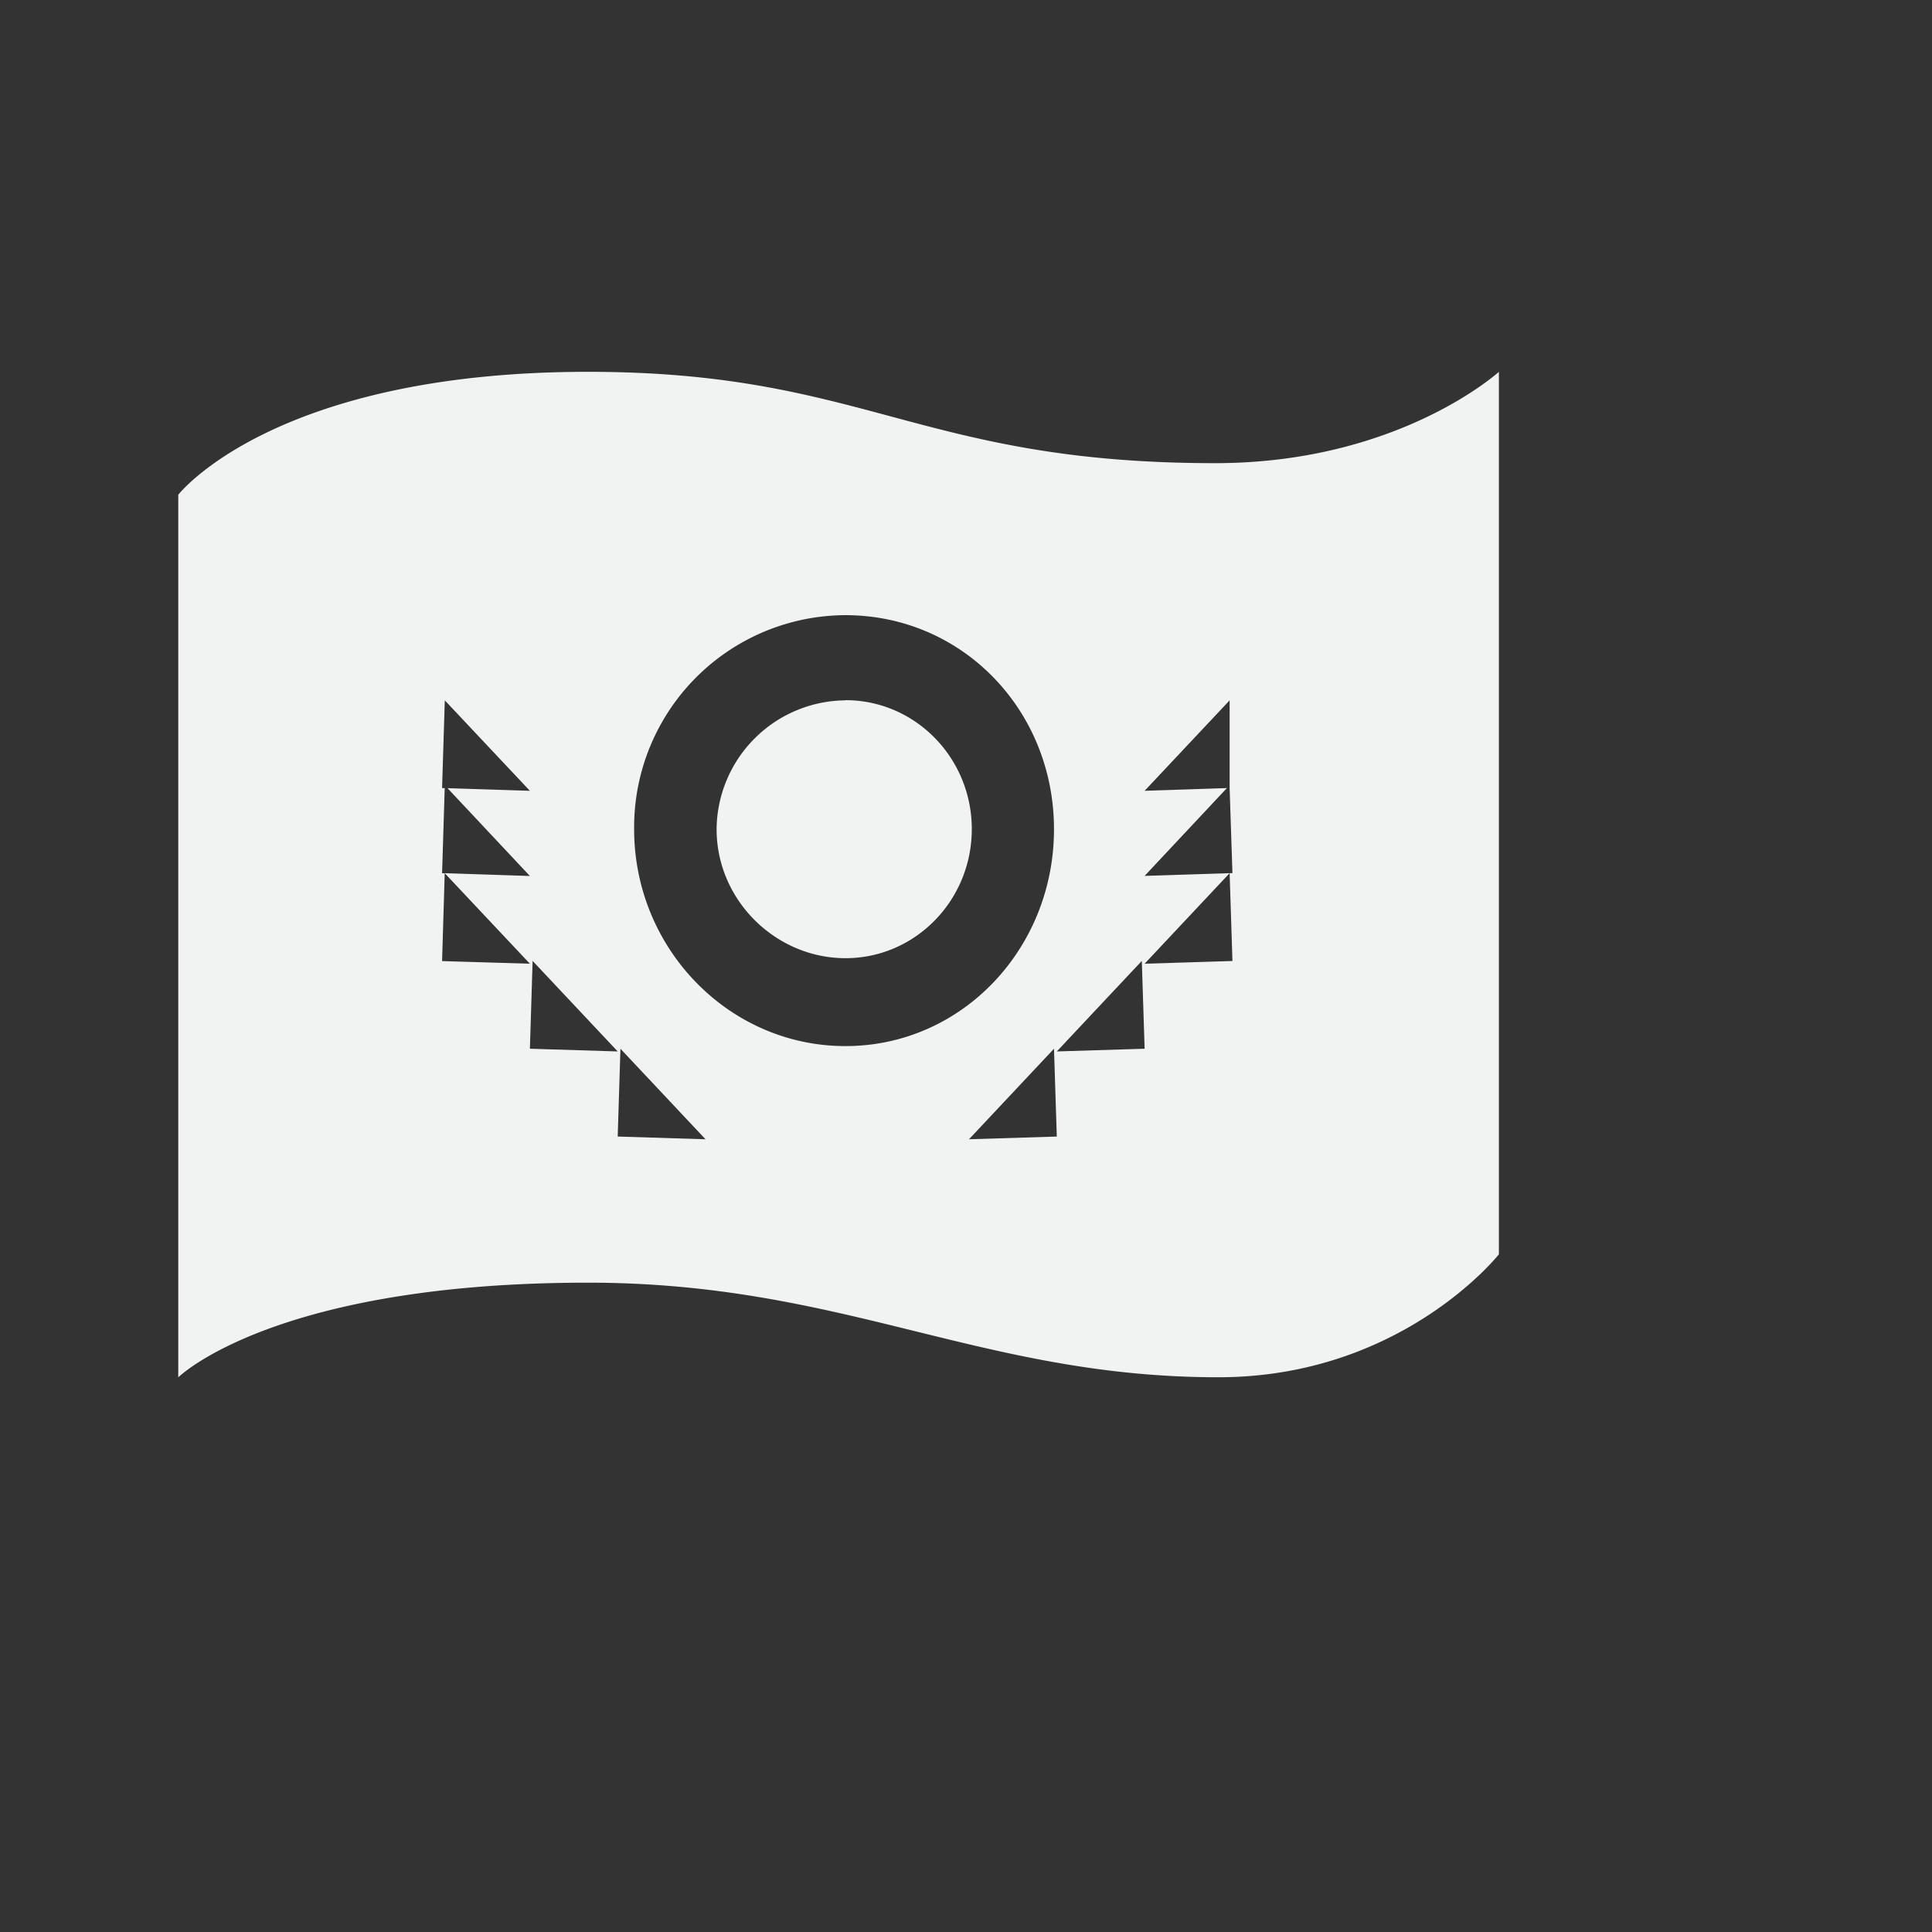<svg xmlns="http://www.w3.org/2000/svg" viewBox="-2 -2 22 22">
    <rect x="-2" y="-2" width="22" height="22" fill="#333333" stroke="none"/>
    <path d="M4.696 2.234c-3.582 0-4.666 1.4-4.666 1.4v10.05s1.084-1.078 4.666-1.078c2.916 0 4.472 1.077 7.178 1.077 2.09 0 3.194-1.4 3.194-1.4V2.234s-1.14 1.04-3.23 1.04c-3.373 0-3.976-1.04-7.142-1.04zm2.931 2.771c1.33 0 2.375 1.08 2.375 2.438 0 1.357-1.046 2.469-2.375 2.469-1.328 0-2.406-1.112-2.406-2.47a2.415 2.415 0 0 1 2.406-2.437zm-4.562.97l.969 1.03-.938-.03.938 1-.97-.032.97 1.031-1-.03.03-1h-.03l.03-.97h-.03zm4.562 0A1.48 1.48 0 0 0 6.16 7.442c0 .81.674 1.469 1.468 1.469.794 0 1.438-.658 1.438-1.47 0-.81-.644-1.468-1.438-1.468zm4.375 0v1l.032.968h-.032l.032 1-1 .031.968-1.031-.968.031.937-1-.937.031zM4.065 8.942l.969 1.031-1-.031zm6.937 0l.032 1-1 .031zm-5.937 1l.969 1.031-1-.031zm4.937 0l.032 1-1 .031z" fill="#f1f2f2"/>
</svg>
